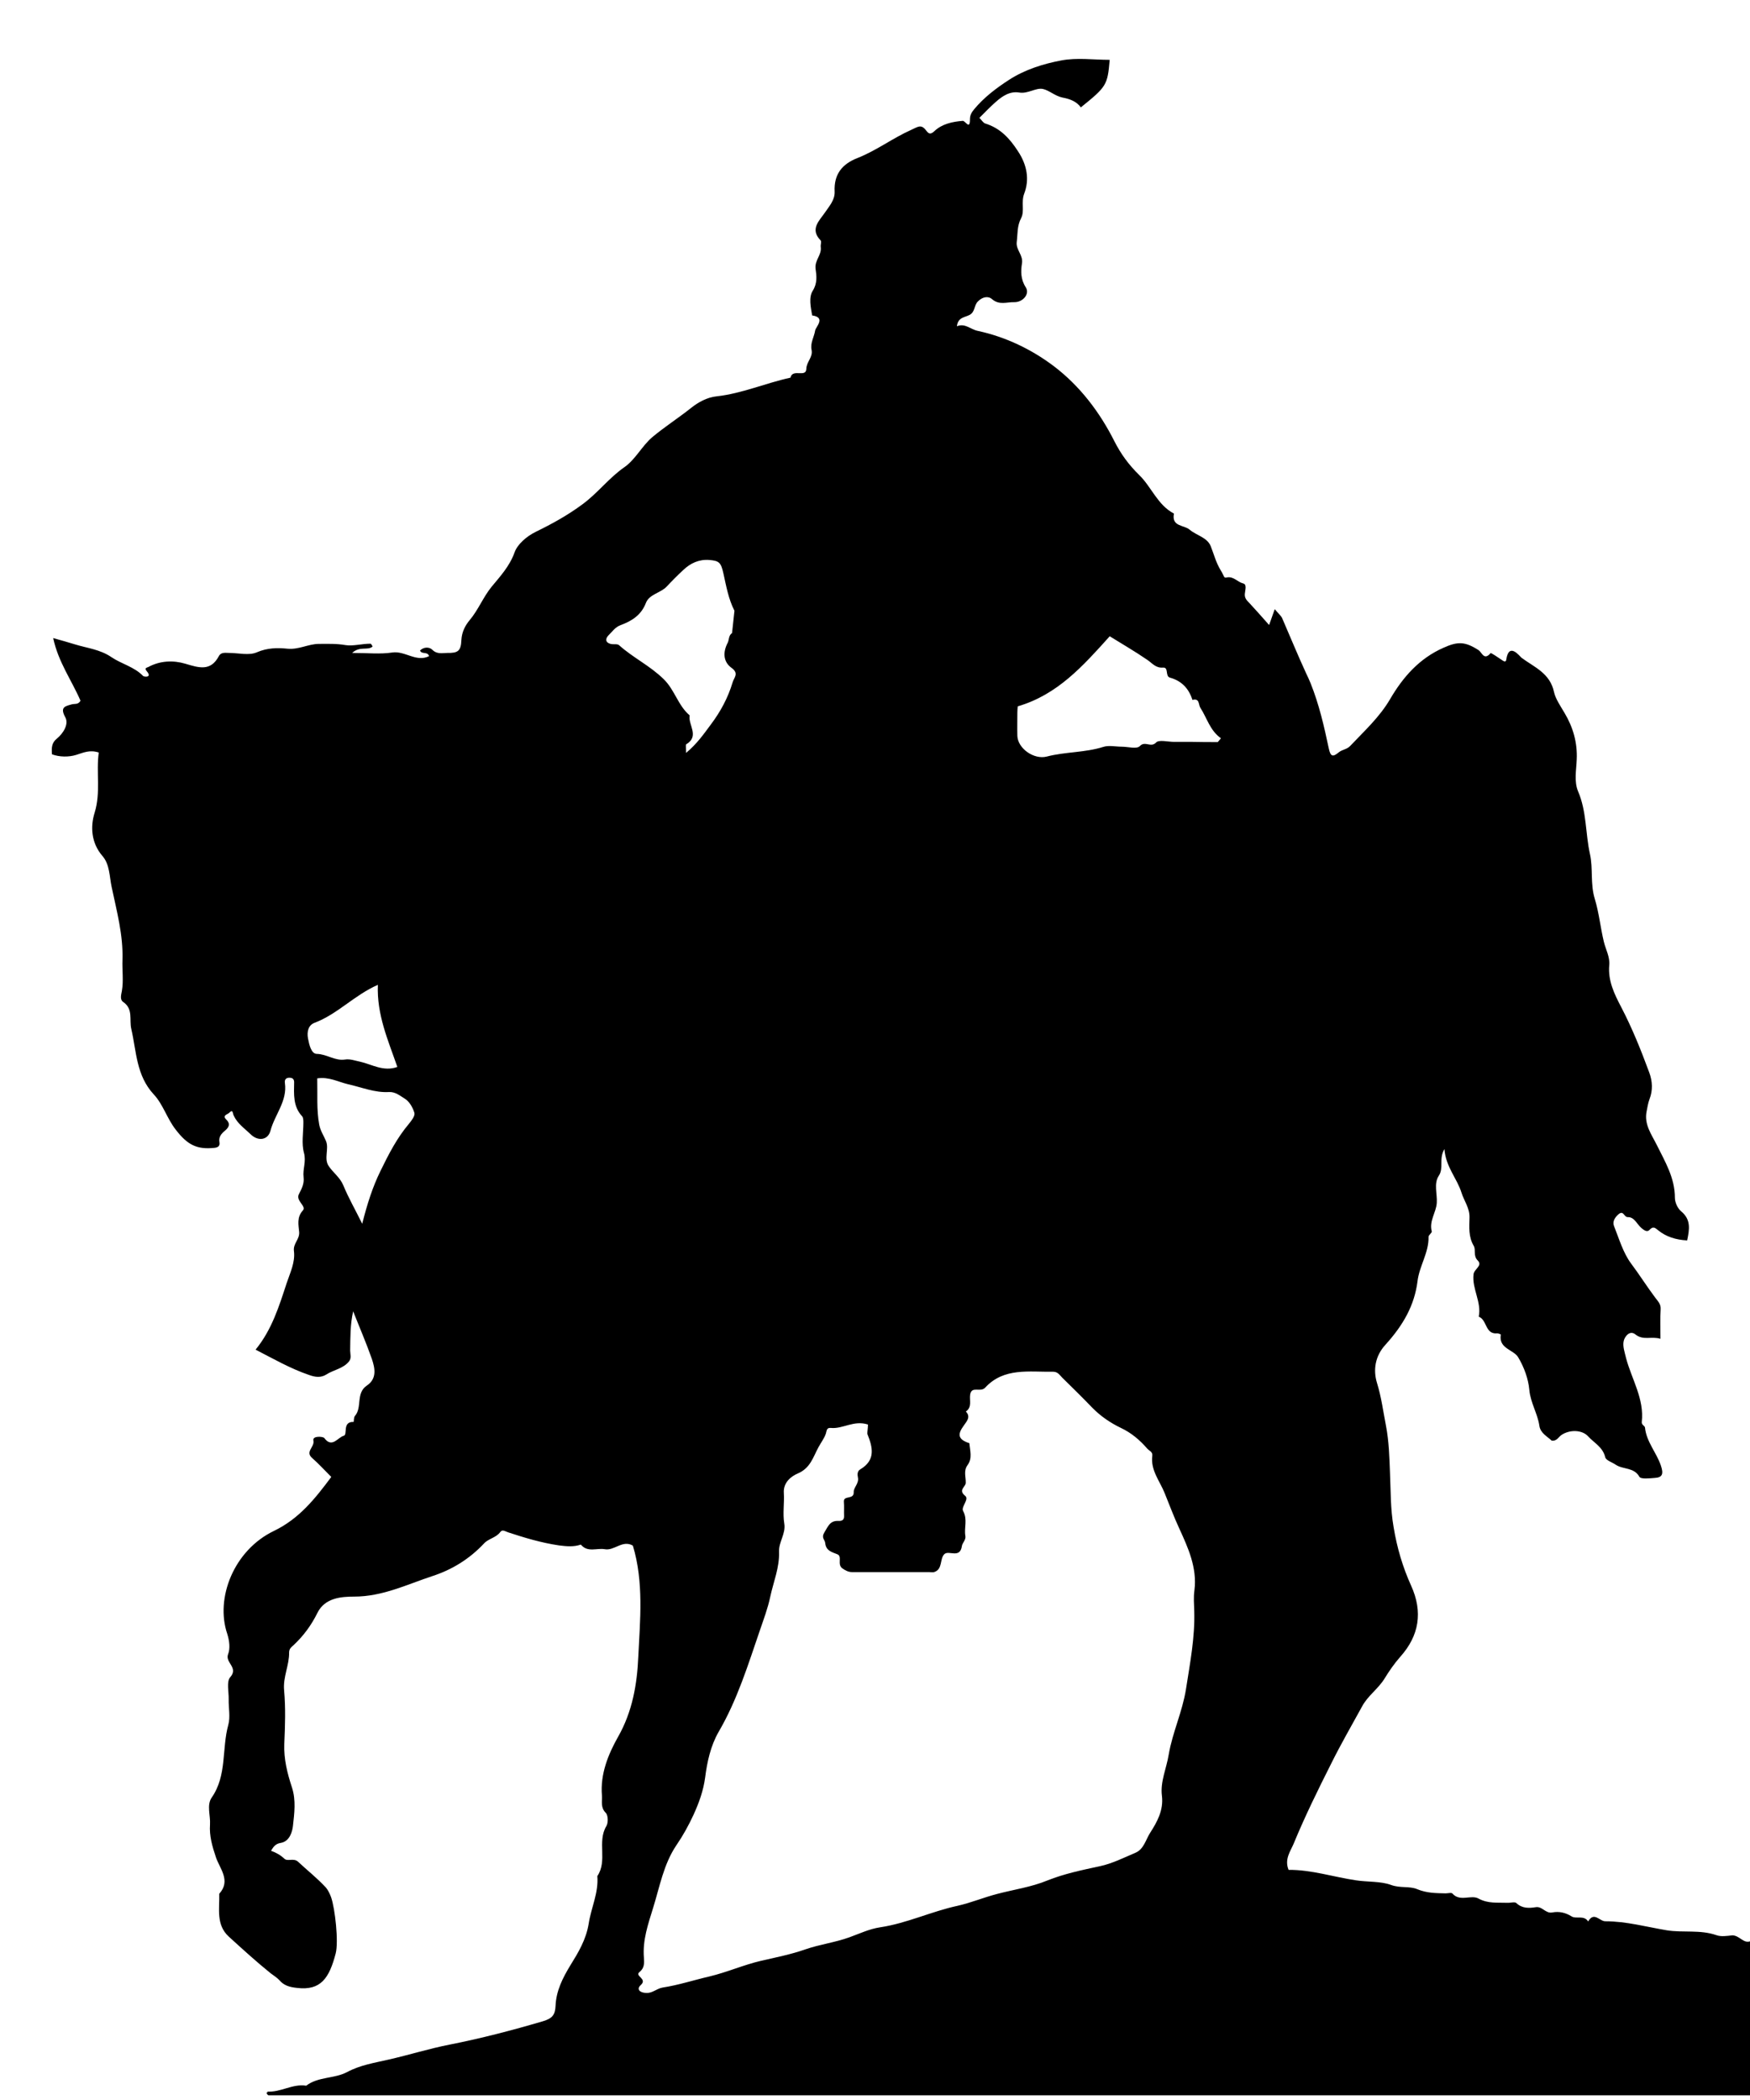 <?xml version="1.0" encoding="utf-8"?>

<!DOCTYPE svg PUBLIC "-//W3C//DTD SVG 1.1//EN" "http://www.w3.org/Graphics/SVG/1.1/DTD/svg11.dtd">
<svg version="1.1" id="Layer_1" xmlns="http://www.w3.org/2000/svg" xmlns:xlink="http://www.w3.org/1999/xlink" x="0px" y="0px"
	  viewBox="0 0 871.6 1045.9" enable-background="new 0 0 871.6 1045.9" xml:space="preserve">
<g>
	<path fill-rule="evenodd" clip-rule="evenodd" d="M871.6,966.9c0,25.6,0,51.1,0,76.7c-245.9,0-491.9,0-737.8,0
		c-0.3,0-0.6-0.4-0.8-0.7c-1-1.2,1.5-0.4-0.1-1.2c6.8,0.6,12.7-4,19.6-2.9c6-4.6,14-3.4,20.4-6.8c6.5-3.5,13.7-4.6,20.6-6.2
		c10.2-2.3,20.3-5.5,30.6-7.5c15.7-3.1,31-7.1,46.3-11.6c4.7-1.4,6.1-3.2,6.3-7.7c0.3-7.4,3.5-13.8,7.4-20.2
		c3.9-6.3,7.8-12.7,9.1-20.7c1.2-7.9,5-15.4,4.3-23.7c5.2-7.6-0.2-17.1,4.5-24.9c1-1.6,0.9-5.4-0.3-6.6c-2.7-2.7-1.7-5.7-1.9-8.6
		c-0.9-10.7,3.1-20.5,8-29.2c7.2-12.6,9.5-26.3,10.1-39.8c0.9-18.5,2.8-37.3-2.7-55.5c-5.2-3-9.2,2.7-14,1.8
		c-4-0.7-8.5,1.8-11.9-2.3c-3.6,1.2-6.9,0.9-10.9,0.4c-8.8-1.3-17.1-3.8-25.3-6.5c-1.5-0.5-2.9-1.6-3.9-0.2
		c-2.1,2.9-5.9,3.3-8.1,5.7c-7.2,7.7-15.9,13.1-25.8,16.3c-12.7,4.2-24.8,10.2-38.9,10.2c-6.4,0-14.6,0.6-18.3,8.1
		c-3,6.1-6.9,11.4-11.8,16c-1.1,1-2.3,1.8-2.3,3.7c0.1,6.4-3.1,12.2-2.5,18.8c0.8,8.8,0.5,17.8,0.1,26.7c-0.3,7.6,1.5,14.7,3.8,21.7
		c2.1,6.4,1.2,13,0.5,19.3c-0.3,2.5-1.5,7.7-6.2,8.4c-2.5,0.4-3.6,2-4.7,3.9c2.5,0.9,4.7,2.1,6.7,4c1.5,1.4,4.6-0.5,6.7,1.4
		c4.7,4.4,9.7,8.3,14,13c0.8,0.9,1.9,3,2.5,4.7c2,5.7,3.8,22.2,2.3,28c-3.2,12.3-7.4,18.6-19.2,17.2c-3.7-0.4-6.5-1.1-8.9-3.9
		c-1.2-1.3-2.9-2.3-4.3-3.4c-7.2-5.8-14.1-12.1-20.9-18.3c-6.4-5.9-4.5-13.9-4.7-21.3c6-6.6,0.1-12.7-1.7-18.3
		c-1.8-5.4-3.3-10.5-2.9-16.2c0.3-4.5-1.8-9.7,0.9-13.5c7.6-11,4.9-24.2,8.2-36.1c1.1-4,0.1-8.5,0.2-12.7c0.1-3.8-1.2-8.9,0.8-11.1
		c4.2-4.8-2.7-7.2-1.1-11.4c1.1-2.8,0.7-6.6-0.4-10.1c-6.1-17.9,3.3-41.7,23.2-51.3c12.7-6.1,20.7-16.3,28.6-26.9
		c-3.4-3.4-6.3-6.6-9.5-9.4c-3.7-3.2,1.3-5.5,0.6-8.7c-0.6-2.5,4.7-2.1,5.4-1.3c3.9,5.3,6.8-0.4,9.7-1.1c2.1-0.5-0.9-7.1,4.9-6.9
		c0.2,0,0-2.3,0.7-3c3.7-4.3,0.3-11.3,5.9-15.1c5.1-3.4,4.1-8.6,2.5-13.3c-2.8-8-6.2-15.8-9.3-23.7c-1.5,6.6-1.4,13.1-1.5,19.5
		c0,1.8,0.8,3.8-0.6,5.5c-2.9,3.6-7.6,4.1-11.3,6.5c-2.7,1.7-5.6,1.3-8.6,0.2c-9.1-3.1-17.5-7.9-26.6-12.6
		c8.1-9.9,11.7-21.6,15.5-33.2c1.7-5.1,4.3-10.3,3.6-15.9c-0.5-3.8,2.9-5.8,2.6-9.5c-0.3-3.5-1.3-7.3,1.9-10.8
		c1.8-2.1-3.8-4.8-2-8.1c1.4-2.7,2.7-5.2,2.3-8.4c-0.5-4,1.4-7.7,0.2-12.1c-1.3-4.7-0.3-10-0.3-15c0-1.1,0-2.5-0.6-3.2
		c-4.6-4.9-4.1-11-4-17c0-1.4-0.7-2.1-1.9-2.2c-1.8-0.2-3,0.6-2.7,2.6c1.3,9-5.1,15.8-7.2,23.8c-1.3,4.8-6.3,5.3-9.9,1.7
		c-3-2.9-6.6-5.3-8.4-9.3c-0.6-1.2-0.3-3.4-2.3-1.3c-0.7,0.7-3.5,1.2-1.5,3.2c2.3,2.2,1.5,3.9-0.5,5.6c-1.8,1.5-3.3,3.1-2.8,5.8
		c0.3,1.8-0.6,2.6-2.5,2.8c-8.7,0.9-13.4-1.4-19.3-9.1c-4.3-5.5-6.3-12.6-10.9-17.5c-8.8-9.5-8.6-21.4-11.2-32.6
		c-1.1-4.6,1.1-10-4.1-13.5c-1.7-1.2-0.9-3.7-0.6-5.4c0.9-5.2,0.1-10.4,0.3-15.5c0.4-12.6-2.9-24.4-5.4-36.4
		c-1.1-5.1-0.9-11.2-4.6-15.4c-5.6-6.5-6-14.6-3.9-21.4c3.2-10.3,0.7-20.2,2.1-30.1c-4.6-1.5-7.7,0.1-11.3,1.2
		c-3.6,1.1-8.2,1.1-12-0.3c-0.3-3.4-0.1-5.8,2.4-7.8c3.3-2.7,6.1-7.3,4.2-10.7c-2.8-5.1,0.1-5.5,3.3-6.4c1.4-0.4,3.1,0.3,4.3-1.8
		c-4.3-10-11.1-19.3-13.6-31.2c3.9,1.1,7.5,2.1,10.7,3.1c6.1,1.9,12.6,2.5,18.3,6.4c5,3.4,11.4,4.8,15.8,9.4c0.4,0.4,4.7,1,1.8-2.4
		c-1.3-1.6-0.1-1.7,0.8-2.1c5.9-3.2,12.5-3.4,18.5-1.6c6.7,2,12.5,3.9,16.6-3.8c1.1-2.1,3.3-1.6,5.1-1.6c4.6,0,9.9,1.4,13.8-0.3
		c5.3-2.3,10.4-2.3,15.4-1.8c5.5,0.5,10.2-2.3,15.3-2.4c4.5,0,8.9-0.2,13.5,0.6c3.7,0.6,8.2-0.7,12.4-0.7c0.4,0,0.8,0.9,1.1,1.4
		c-2.5,2.2-6.3-0.4-10.2,3.2c7.7,0,13.9,0.7,19.9-0.2c6.4-1,12,5,18.4,1.8c-0.7-2.5-3.7-0.7-4.5-2.8c1.9-1.9,4.7-1.8,6.1-0.4
		c2.4,2.4,5,1.6,7.5,1.6c5.2,0.1,6.8-0.9,7-6.4c0.2-4.1,2-7.4,4.1-9.9c4.3-5.1,6.7-11.4,10.9-16.6c4.2-5.1,9-10.2,11.5-17.2
		c1.4-4,6-8,10.5-10.2c8.2-4,16-8.3,23.4-13.8c7.6-5.6,13.1-13.1,20.9-18.5c5.4-3.8,8.6-10.4,13.7-14.8c6.2-5.2,13.1-9.6,19.5-14.7
		c3.4-2.7,7.8-5.2,12.6-5.7c12.7-1.4,24.4-6.6,36.8-9.3c1-4.7,7.8,0.2,7.9-4.4c0.1-3.6,3.4-5.8,2.6-9.5c-0.7-3.4,1.3-6.4,1.8-9.6
		c0.3-1.8,5.5-6.5-1.5-7.5c-0.7-4.1-1.8-9,0.3-12.3c2.4-3.8,1.9-7.5,1.4-11c-0.5-4.2,3.1-6.8,2.6-10.7c-0.2-1.1,0.5-2.8-0.1-3.4
		c-5.4-5.5-0.7-9.7,2-13.6c2.3-3.4,5.2-6.5,5-10.7c-0.4-8.6,3.7-13.7,11.4-16.7c9.4-3.7,17.5-9.9,26.7-14c3.2-1.4,4.9-3.1,7.4,0.2
		c1.2,1.6,2.1,2.4,4.2,0.4c3.8-3.6,9-4.7,14.1-5.1c1.3-0.1,3.6,4.8,3.6-0.8c0-2.1,0.8-3.4,2.1-5c4.9-5.9,11-10.5,17.3-14.6
		c7.9-5.1,17-8,26.1-9.7c7.8-1.5,16-0.3,24.1-0.3c-1.1,12.6-1.5,13.3-14.4,23.7c-2.1-3.1-5.8-4.3-9.1-4.9c-3.8-0.8-6.6-3.6-9.8-4.3
		c-3.5-0.7-7.4,2.5-11.7,1.8c-4.8-0.8-8.5,1.8-11.9,4.8c-2.8,2.5-5.4,5.2-8,7.8c1.2,1.2,1.9,2.5,2.9,2.8c7.4,2.3,12.1,7.3,16.3,13.8
		c4.6,6.9,5.8,14.2,3.1,21.2c-1.6,4.3,0.3,8.6-1.5,12.1c-2.1,4-1.7,7.9-2.2,11.9c-0.5,4,3.3,6.5,2.6,10.7c-0.6,3.8-0.7,7.9,1.9,11.9
		c2.1,3.3-1.4,7.5-5.8,7.4c-3.6-0.1-7.4,1.6-11-1.5c-1.9-1.7-4.8-1.2-7.1,1.2c-1.9,1.9-1.3,5.1-4,6.6c-2.3,1.3-5.9,1.1-6.4,5.7
		c4.1-1.7,6.8,1.6,10.4,2.3c13.9,3,26.8,9.2,37.9,17.6c12.9,9.8,22.8,22.8,30.1,37.3c3.3,6.5,7.2,11.8,12.4,16.9
		c6.1,5.9,9.1,14.9,17.3,19.2c-1.3,6.6,5,5.6,7.8,8c3.4,2.9,8.7,3.8,10.5,8.2c1.6,4,2.6,8.1,4.9,11.9c2,3.2,1.5,4.1,3.1,3.7
		c3.4-0.7,5.3,2.3,8.2,3c2,0.5,0.9,3.5,0.8,5.2c-0.2,2.3,1.2,3.4,2.5,4.8c2.6,2.8,5.1,5.6,9.6,10.7c1.2-3.3,1.9-5.5,2.8-7.9
		c1.8,2.2,3.1,3.2,3.7,4.5c4,9.2,7.8,18.5,12,27.6c0.8,1.6,1.5,3.2,2.2,4.9c4.2,10.5,6.7,21.4,9,32.3c0.9,4.3,2.1,4.4,5,2
		c1.7-1.4,4-1.4,5.7-3.2c7-7.4,14.5-14.2,19.8-23.2c6.4-11,14.6-20.4,26.7-25.7c7.1-3.2,10.7-3.1,17.4,1.2c1.7,1.1,2.7,5.4,6,1.5
		c0.2-0.3,4.1,2.4,6.2,3.8c0.7,0.5,1.5,0.5,1.6-0.5c1.3-9.1,6.8-1.6,7.6-1c6.3,4.7,14.2,7.6,16.2,17.1c0.7,3.3,3.3,7.1,5.3,10.5
		c4.2,7.1,6.4,14.7,6,23.1c-0.2,5.3-1.4,10.9,0.7,15.9c4.3,10,3.6,20.9,5.9,31.2c1.6,7.2,0.1,14.8,2.4,22.3
		c2.1,6.9,2.8,14.2,4.5,21.3c0.9,3.8,3.1,7.6,2.7,11.7c-0.7,7.7,2.5,14.3,5.9,20.8c5.5,10.5,9.9,21.5,14,32.6
		c1.7,4.5,1.8,9.1,0.2,13.2c-0.8,2.2-1.1,4.2-1.5,6.3c-1.3,6.4,2.5,11.5,5,16.5c4.2,8.5,9.1,16.5,9.1,26.5c0,2.3,1.4,5.3,3.1,6.7
		c5.1,4.2,4.1,9.2,3,14.5c-5.6-0.3-10.5-1.8-14.5-5.1c-1.7-1.4-2.5-2-4.3-0.1c-1.1,1.2-2.6,0.2-3.9-0.9c-2.3-1.9-3.5-5.6-6.9-5.5
		c-1.9,0-2-3.5-4.5-1.5c-2,1.7-3.2,3.8-2.3,6c2.5,6.3,4.5,13.2,8.4,18.5c4.2,5.6,7.9,11.5,12.1,17.1c1.4,1.9,2.9,3.2,2.7,5.9
		c-0.3,4.5-0.1,9.1-0.1,14.6c-4.6-1.4-8.5,1-12.5-2.2c-2.9-2.3-5.4,1.3-5.8,3.3c-0.6,2.6,0.5,5.6,1.2,8.6
		c2.8,10.5,9.1,20.2,7.8,31.7c-0.2,1.5,1.5,1.9,1.6,2.8c0.7,7.1,5.7,12.4,7.9,18.9c1.4,4.1,0.9,6-3.1,6.2c-2.6,0.2-6.9,0.7-7.6-0.6
		c-2.7-4.8-8.1-3.5-11.8-6c-1.7-1.2-4.8-2.1-5.2-3.7c-1.2-5.1-5.5-7.1-8.5-10.4c-3.1-3.4-9.3-3.4-13.3-0.7c-1.5,1-2.3,3.2-4.9,2.8
		c-2.2-2.1-5.6-3.7-6.1-7.4c-0.9-6.1-4.4-11.4-5-17.8c-0.5-5.6-2.6-11.3-5.5-16.2c-2.3-4-9.9-4.3-8.7-11.4c0-0.1-1.3-0.7-1.9-0.6
		c-6,0.5-4.9-6.8-9.1-8.3c1.5-7.3-3.4-13.8-2.6-21.1c0.3-2.7,4.7-4.3,2.1-6.9c-2.4-2.4-0.8-5.3-2-7.3c-2.7-4.6-2.2-9.4-2.1-14.2
		c0.1-4.6-2.7-8.2-4-12.3c-2.2-7.1-7.8-12.7-8.5-21.7c-2.9,5-0.2,9.4-2.8,13.3c-2.6,3.9-0.7,9-1,13.5c-0.3,4.8-3.9,9-2.5,14.2
		c0.2,0.7-1.6,1.8-1.6,2.7c0.2,7.9-4.6,14.5-5.5,22.2c-1.5,11.8-7,21.7-16,31.6c-5.2,5.7-6.1,12.6-4.2,18.9
		c2.2,7.1,3.1,14.2,4.5,21.4c1.5,7.9,1.7,15.6,2,23.5c0.4,9,0.2,17.9,1.8,27c1.7,10.3,4.5,19.8,8.7,29.1c6,13.2,4,25-5.4,35.5
		c-3,3.4-5.6,7.2-7.8,10.8c-3.2,5.2-8.4,8.6-11.2,13.9c-5.2,9.5-10.6,18.8-15.4,28.5c-6.6,13.1-13.1,26.3-18.7,39.9
		c-1.5,3.6-4.7,7.7-2.5,13c11.3-0.1,22.2,3.5,33.5,5.2c5.9,0.9,12.3,0.4,17.5,2.3c4.6,1.7,9.2,0.5,13,2.1c4.8,2,9.4,2,14.2,2.1
		c1.2,0,2.9-0.5,3.4,0.1c3.8,4.3,9.3,0.4,13,2.5c4.8,2.6,9.5,1.9,14.3,2.1c1.5,0.1,3.7-0.6,4.5,0.1c2.9,2.8,6.4,2.6,9.6,2.1
		c3.4-0.6,4.9,3.3,8.4,2.6c3.2-0.6,6.4,0,9.6,2c2.2,1.4,6.1-0.8,8.2,2.5c2.9-5.1,5.7-0.1,8.5-0.1c10.5,0,20.5,2.8,30.7,4.5
		c8.1,1.3,16.5-0.4,24.6,2.4c2.4,0.9,5.4,0.4,8.1,0.1C866.5,964.1,868.3,968,871.6,966.9z M432.3,709.5c-7.1-2.3-12.5,2.3-18.5,1.7
		c-2.2-0.2-2,1.4-2.5,2.9c-0.8,2.3-2.4,4.4-3.6,6.6c-2.7,4.9-4,10.5-10.4,13.2c-3.1,1.3-7.3,4.4-6.9,9.7c0.3,5-0.6,10.2,0.2,15.1
		c0.9,5.2-2.8,9.2-2.6,14.2c0.3,7.8-2.8,15-4.4,22.5c-1.2,5.7-3.3,11.2-5.1,16.5c-5.9,17.2-11.3,34.8-20.6,50.7
		c-4,7-5.7,14.9-6.7,22.7c-0.9,6.7-3.1,12.7-5.8,18.6c-2.4,5.2-5.2,10.3-8.5,15.1c-6.4,9.5-8.3,20.6-11.6,31.2
		c-2.5,8.1-5.3,16.1-4.6,24.8c0.2,2.7,0.3,5.2-2.2,7.2c-2.6,2,4.2,3.3,0.6,6.5c-2.2,2-0.5,3.8,2.7,3.9c3.2,0.2,5.2-2.2,8.3-2.7
		c7.8-1.2,15.4-3.7,23.2-5.5c8.8-2.1,17.1-5.8,25.7-7.8c7.4-1.7,15-3.2,22.1-5.7c7.2-2.5,14.7-3.4,21.9-6c5-1.8,10-4.2,15.4-5
		c13.3-2,25.5-7.9,38.5-10.7c6.7-1.5,13.1-4.2,19.7-5.9c8.3-2.2,17-3.4,25-6.7c8.5-3.4,17.3-5.2,26.1-7.1c6.2-1.3,12.1-4.3,18-6.8
		c4-1.8,5-6.5,7.1-9.8c3.4-5.3,6.8-11.2,5.9-18.5c-0.9-7,2.3-13.7,3.4-20.6c1.9-11.1,6.8-21.2,8.6-32.6c2-12.9,4.5-25.7,4.1-38.8
		c-0.1-3.5-0.4-7,0.1-10.4c1.4-11.2-3.2-21.2-7.5-30.6c-2.7-5.8-5-12-7.4-17.9c-2.4-5.9-7-11.3-6.1-18.4c0.3-2-1.5-2.5-2.5-3.6
		c-3.7-4.3-8-7.9-13.1-10.3c-5.4-2.6-10.2-5.9-14.4-10.2c-4.8-5-9.8-9.9-14.8-14.8c-1.3-1.3-2.2-3-4.6-3
		c-11.9,0.2-24.5-2.2-33.8,7.9c-2.4,2.6-6.7-1-7.5,3.4c-0.5,2.9,1.1,6.2-2.1,8.5c-0.2,0.1,2,1.5,0.8,4.1c-1.5,3.4-8.6,8.7,0.9,11.7
		c0.3,3.7,1.6,7.5-0.9,10.9c-2.1,2.8-0.8,5.9-0.9,8.9c-0.1,2-3.9,3.5-0.3,6.4c2.2,1.7-2.2,5.5-1,7.6c2.3,4.2,0.4,8.3,1.1,12.3
		c0.4,2-1.5,3.6-1.7,5c-0.9,6.6-6.5,2.1-8.7,4.1c-2.5,2.3-0.7,7.6-5.2,9c-0.7,0.2-1.5,0-2.3,0c-12.8,0-25.6,0-38.3,0
		c-2,0-3.4-0.7-5.1-1.9c-2.7-2,0.2-6-2.5-7c-3-1.2-5.6-1.8-6-5.6c-0.2-1.8-2.1-2.5-0.4-5.3c1.9-3.1,2.8-5.9,7-5.7
		c1.8,0.1,2.9-0.5,2.8-2.5c-0.1-2.3,0.1-4.7-0.1-7c-0.3-3.5,5.1-0.8,4.9-4.9c-0.1-2.2,2.7-4.3,2.1-7.2c-0.3-1.4-0.4-3.2,1.2-4.1
		c7.7-4.6,6.2-10.9,3.5-17.6C431.9,713.2,432.3,711.5,432.3,709.5z M606.5,369.6c0.5-0.6,1.1-1.2,1.6-1.9c-5.5-3.9-6.9-10-10.2-15.1
		c-1.1-1.6-0.3-5-4-4c-1.8-5.7-5.4-9.5-11.2-11.1c-2.5-0.7-0.5-5.2-3.4-5c-3.7,0.3-5.3-2.1-7.8-3.8c-6.4-4.4-13.2-8.3-18.8-11.8
		c-13.3,14.8-26,29.1-45.8,34.9c-0.1,0.9-0.2,2-0.2,3.1c0,3.9-0.1,7.7,0,11.6c0.2,6.2,8.2,12,14.7,10.3c9.2-2.4,18.9-1.9,28.1-4.8
		c2.8-0.9,6.1-0.1,9.2-0.1s7.5,1.3,9-0.3c2.6-2.8,5.5,1,8.1-1.8c1.4-1.5,5.9-0.3,9-0.3s6.2,0,9.3,0
		C598.2,369.6,602.3,369.6,606.5,369.6z M341.7,375c5.5-4.6,8.8-9.4,12.3-14.1c4.9-6.5,8.6-13.4,10.9-21.1c0.7-2.4,3.3-4.4-0.6-7.2
		c-4-2.9-4.4-7.6-1.9-12.4c0.8-1.5,0.4-3.7,2.2-4.9l1.2-11.1c-3-5.9-4.1-12.3-5.5-18.6c-1.2-5.4-2.1-6.3-7-6.7
		c-5.2-0.4-9.4,1.6-13,5c-2.8,2.6-5.6,5.4-8.2,8.2c-3.1,3.3-8.7,3.8-10.4,8.2c-2.4,6.2-7.1,9-12.7,11.1c-2.7,1-4.1,3.3-6,5.1
		c-1.5,1.6-1.6,3.5,1.1,4.2c1.4,0.4,3.4-0.2,4.3,0.7c6.9,6.2,15.4,10.2,22.2,16.9c5.5,5.4,7.1,13.1,12.9,18
		c-0.9,4.7,5.1,10.3-1.7,14.4C341.4,370.9,341.7,372.2,341.7,375z M158,537.1c0.2,8-0.4,15.6,1,23.1c0.6,3.1,2.3,5.5,3.4,8.2
		c1.5,3.7-1.1,8.6,1.2,12.2c2.2,3.4,5.7,5.7,7.4,9.8c2.6,6.3,6,12.2,9.4,19.1c2.5-9.9,5.2-18.4,9.2-26.5c4-8.2,8.1-16.2,14-23.2
		c1.3-1.6,3.2-4,2.8-5.5c-0.8-2.7-2.5-5.7-4.8-7.1c-2.3-1.4-4.7-3.5-7.9-3.3c-7.1,0.4-13.6-2.4-20.4-3.9
		C168.6,538.9,163.8,536.2,158,537.1z M188.2,490.5c-11.8,5.2-20.1,14.6-31.5,18.9c-3.2,1.2-3.9,4.5-3.3,7.8
		c0.6,3.1,1.6,7.7,4.4,7.7c5,0.1,9,3.6,14.1,2.8c2.4-0.4,5,0.6,7.5,1.1c5.8,1.3,11.6,5.1,18.5,2.6
		C193.3,518.1,187.6,505.4,188.2,490.5z"/>
	<path fill-rule="evenodd" clip-rule="evenodd" fill="none" d="M871.6,966.9c-3.3,1.1-5.1-2.8-8.3-2.4c-2.7,0.3-5.7,0.8-8.1-0.1
		c-8.1-2.9-16.5-1.1-24.6-2.4c-10.2-1.7-20.2-4.4-30.7-4.5c-2.8,0-5.7-5-8.5,0.1c-2.1-3.3-6-1.2-8.2-2.5c-3.2-2-6.4-2.6-9.6-2
		c-3.5,0.7-4.9-3.2-8.4-2.6c-3.2,0.5-6.7,0.7-9.6-2.1c-0.8-0.8-3-0.1-4.5-0.1c-4.8-0.2-9.5,0.5-14.3-2.1c-3.7-2-9.1,1.9-13-2.5
		c-0.5-0.6-2.2-0.1-3.4-0.1c-4.8-0.1-9.5,0-14.2-2.1c-3.9-1.7-8.5-0.4-13-2.1c-5.3-2-11.6-1.4-17.5-2.3c-11.3-1.7-22.3-5.3-33.5-5.2
		c-2.2-5.3,1-9.4,2.5-13c5.6-13.6,12.1-26.8,18.7-39.9c4.8-9.7,10.2-19,15.4-28.5c2.9-5.3,8-8.6,11.2-13.9c2.2-3.6,4.8-7.5,7.8-10.8
		c9.5-10.6,11.4-22.4,5.4-35.5c-4.2-9.2-7-18.8-8.7-29.1c-1.5-9.1-1.4-18-1.8-27c-0.3-7.9-0.5-15.6-2-23.5
		c-1.4-7.2-2.4-14.3-4.5-21.4c-1.9-6.3-1-13.1,4.2-18.9c9-9.9,14.5-19.9,16-31.6c1-7.7,5.7-14.3,5.5-22.2c0-0.9,1.8-2,1.6-2.7
		c-1.4-5.2,2.2-9.3,2.5-14.2c0.2-4.5-1.7-9.6,1-13.5c2.6-3.9-0.2-8.3,2.8-13.3c0.7,9,6.3,14.6,8.5,21.7c1.3,4.1,4.1,7.7,4,12.3
		c-0.1,4.8-0.5,9.6,2.1,14.2c1.2,2-0.4,5,2,7.3c2.6,2.6-1.8,4.2-2.1,6.9c-0.9,7.4,4.1,13.9,2.6,21.1c4.2,1.5,3.1,8.8,9.1,8.3
		c0.7-0.1,2,0.5,1.9,0.6c-1.2,7.1,6.4,7.4,8.7,11.4c2.8,4.8,5,10.6,5.5,16.2c0.6,6.4,4.1,11.7,5,17.8c0.5,3.7,3.9,5.3,6.1,7.4
		c2.7,0.4,3.4-1.8,4.9-2.8c4-2.7,10.3-2.7,13.3,0.7c3,3.3,7.3,5.4,8.5,10.4c0.4,1.6,3.5,2.6,5.2,3.7c3.7,2.5,9,1.3,11.8,6
		c0.7,1.3,5,0.7,7.6,0.6c4-0.2,4.5-2.1,3.1-6.2c-2.2-6.5-7.2-11.7-7.9-18.9c-0.1-0.9-1.7-1.4-1.6-2.8c1.3-11.5-5-21.2-7.8-31.7
		c-0.8-2.9-1.8-5.9-1.2-8.6c0.5-2,2.9-5.6,5.8-3.3c4,3.2,8,0.8,12.5,2.2c0-5.5-0.2-10.1,0.1-14.6c0.2-2.7-1.3-4.1-2.7-5.9
		c-4.2-5.6-7.9-11.5-12.1-17.1c-4-5.3-5.9-12.2-8.4-18.5c-0.9-2.2,0.3-4.3,2.3-6c2.5-2,2.6,1.5,4.5,1.5c3.4,0,4.6,3.7,6.9,5.5
		c1.3,1.1,2.8,2,3.9,0.9c1.8-1.9,2.5-1.3,4.3,0.1c4,3.3,8.9,4.7,14.5,5.1c1.1-5.4,2.1-10.3-3-14.5c-1.7-1.4-3.1-4.4-3.1-6.7
		c0-10-4.9-18-9.1-26.5c-2.5-5-6.3-10.1-5-16.5c0.4-2.2,0.7-4.2,1.5-6.3c1.6-4,1.4-8.7-0.2-13.2c-4.1-11.1-8.5-22-14-32.6
		c-3.4-6.5-6.5-13.1-5.9-20.8c0.4-4.2-1.8-7.9-2.7-11.7c-1.7-7.1-2.4-14.5-4.5-21.3c-2.3-7.5-0.8-15.1-2.4-22.3
		c-2.2-10.4-1.6-21.2-5.9-31.2c-2.1-5-1-10.6-0.7-15.9c0.4-8.4-1.9-16-6-23.1c-2-3.4-4.6-7.2-5.3-10.5c-2-9.5-10-12.4-16.2-17.1
		c-0.8-0.6-6.4-8.1-7.6,1c-0.1,1-0.9,0.9-1.6,0.5c-2.1-1.4-5.9-4.1-6.2-3.8c-3.3,3.9-4.3-0.3-6-1.5c-6.6-4.3-10.2-4.4-17.4-1.2
		c-12.1,5.4-20.3,14.8-26.7,25.7c-5.3,9-12.8,15.8-19.8,23.2c-1.7,1.8-4,1.8-5.7,3.2c-2.9,2.4-4.1,2.3-5-2
		c-2.3-10.9-4.8-21.8-9-32.3c-0.7-1.7-1.4-3.3-2.2-4.9c-4.2-9.1-7.9-18.4-12-27.6c-0.6-1.3-1.9-2.3-3.7-4.5
		c-0.8,2.4-1.6,4.6-2.8,7.9c-4.6-5.1-7-7.9-9.6-10.7c-1.3-1.4-2.7-2.5-2.5-4.8c0.1-1.8,1.2-4.8-0.8-5.2c-2.9-0.7-4.7-3.7-8.2-3
		c-1.6,0.4-1.2-0.5-3.1-3.7c-2.3-3.8-3.3-7.9-4.9-11.9c-1.8-4.4-7.1-5.2-10.5-8.2c-2.9-2.5-9.2-1.4-7.8-8
		c-8.2-4.3-11.2-13.3-17.3-19.2c-5.3-5.1-9.2-10.4-12.4-16.9c-7.3-14.5-17.3-27.5-30.1-37.3c-11.1-8.4-24-14.7-37.9-17.6
		c-3.6-0.8-6.3-4.1-10.4-2.3c0.4-4.6,4-4.4,6.4-5.7c2.7-1.5,2.1-4.6,4-6.6c2.3-2.3,5.1-2.9,7.1-1.2c3.6,3.2,7.4,1.4,11,1.5
		c4.3,0.2,7.9-4.1,5.8-7.4c-2.6-4-2.5-8.1-1.9-11.9c0.7-4.2-3.1-6.7-2.6-10.7c0.5-4,0.2-7.9,2.2-11.9c1.8-3.5-0.1-7.8,1.5-12.1
		c2.6-7,1.4-14.3-3.1-21.2c-4.2-6.4-8.9-11.5-16.3-13.8c-1-0.3-1.7-1.6-2.9-2.8c2.7-2.6,5.2-5.3,8-7.8c3.4-3,7.1-5.6,11.9-4.8
		c4.3,0.7,8.2-2.6,11.7-1.8c3.2,0.7,6,3.5,9.8,4.3c3.4,0.7,7,1.8,9.1,4.9c12.9-10.4,13.4-11.2,14.4-23.7c-8.1,0-16.3-1.2-24.1,0.3
		c-9.1,1.7-18.2,4.5-26.1,9.7c-6.3,4.1-12.3,8.7-17.3,14.6c-1.3,1.5-2.1,2.9-2.1,5c-0.1,5.6-2.3,0.7-3.6,0.8
		c-5.1,0.4-10.2,1.5-14.1,5.1c-2.1,1.9-3,1.2-4.2-0.4c-2.5-3.3-4.2-1.6-7.4-0.2c-9.3,4.1-17.4,10.3-26.7,14
		c-7.8,3.1-11.8,8.1-11.4,16.7c0.2,4.2-2.6,7.3-5,10.7c-2.7,3.9-7.4,8.1-2,13.6c0.6,0.6-0.1,2.3,0.1,3.4c0.6,3.9-3.1,6.5-2.6,10.7
		c0.5,3.5,1,7.1-1.4,11c-2,3.3-1,8.1-0.3,12.3c7,0.9,1.8,5.7,1.5,7.5c-0.5,3.1-2.6,6.2-1.8,9.6c0.8,3.7-2.6,5.9-2.6,9.5
		c-0.1,4.6-6.9-0.3-7.9,4.4c-12.4,2.7-24.1,7.9-36.8,9.3c-4.9,0.5-9.3,3.1-12.6,5.7c-6.4,5-13.3,9.4-19.5,14.7
		c-5.1,4.3-8.4,11-13.7,14.8c-7.7,5.4-13.3,13-20.9,18.5c-7.4,5.5-15.3,9.8-23.4,13.8c-4.6,2.2-9.1,6.1-10.5,10.2
		c-2.5,6.9-7.3,12.1-11.5,17.2c-4.3,5.3-6.6,11.5-10.9,16.6c-2.2,2.6-3.9,5.9-4.1,9.9c-0.2,5.5-1.8,6.5-7,6.4
		c-2.5,0-5.1,0.8-7.5-1.6c-1.4-1.4-4.2-1.5-6.1,0.4c0.8,2.1,3.7,0.3,4.5,2.8c-6.4,3.2-12-2.8-18.4-1.8c-6,1-12.2,0.2-19.9,0.2
		c3.9-3.7,7.7-1,10.2-3.2c-0.4-0.5-0.8-1.4-1.1-1.4c-4.2,0-8.8,1.3-12.4,0.7c-4.6-0.8-9.1-0.6-13.5-0.6c-5.1,0-9.8,2.9-15.3,2.4
		c-5.1-0.5-10.2-0.5-15.4,1.8c-3.9,1.7-9.1,0.3-13.8,0.3c-1.9,0-4-0.6-5.1,1.6c-4.1,7.7-10,5.8-16.6,3.8c-6.1-1.8-12.6-1.6-18.5,1.6
		c-0.8,0.5-2.1,0.6-0.8,2.1c2.9,3.4-1.4,2.8-1.8,2.4c-4.5-4.6-10.8-6-15.8-9.4c-5.7-3.9-12.2-4.4-18.3-6.4c-3.2-1-6.9-2-10.7-3.1
		c2.5,11.9,9.2,21.2,13.6,31.2c-1.2,2.2-2.9,1.4-4.3,1.8c-3.2,0.9-6,1.3-3.3,6.4c1.9,3.4-0.9,8-4.2,10.7c-2.5,2.1-2.7,4.4-2.4,7.8
		c3.8,1.4,8.4,1.4,12,0.3c3.6-1.1,6.7-2.7,11.3-1.2c-1.4,9.8,1.1,19.7-2.1,30.1c-2.1,6.7-1.6,14.8,3.9,21.4
		c3.6,4.2,3.5,10.3,4.6,15.4c2.5,11.9,5.8,23.8,5.4,36.4c-0.2,5.1,0.6,10.3-0.3,15.5c-0.3,1.7-1.1,4.3,0.6,5.4
		c5.2,3.5,3,8.9,4.1,13.5c2.6,11.2,2.4,23.2,11.2,32.6c4.5,4.9,6.6,12,10.9,17.5c6,7.7,10.6,10,19.3,9.1c1.9-0.2,2.9-1,2.5-2.8
		c-0.5-2.7,1-4.3,2.8-5.8c2-1.7,2.8-3.4,0.5-5.6c-2-1.9,0.8-2.4,1.5-3.2c2-2.1,1.7,0.1,2.3,1.3c1.8,3.9,5.4,6.4,8.4,9.3
		c3.6,3.6,8.6,3.1,9.9-1.7c2.2-8,8.6-14.7,7.2-23.8c-0.3-1.9,0.9-2.8,2.7-2.6c1.3,0.1,2,0.8,1.9,2.2c-0.2,6-0.6,12,4,17
		c0.6,0.7,0.6,2.1,0.6,3.2c0.1,5-0.9,10.3,0.3,15c1.2,4.4-0.7,8.1-0.2,12.1c0.4,3.2-0.9,5.7-2.3,8.4c-1.7,3.3,3.9,6,2,8.1
		c-3.2,3.6-2.2,7.3-1.9,10.8c0.3,3.7-3.2,5.8-2.6,9.5c0.8,5.6-1.9,10.8-3.6,15.9c-3.8,11.6-7.4,23.3-15.5,33.2
		c9.1,4.7,17.5,9.4,26.6,12.6c3,1,5.9,1.5,8.6-0.2c3.7-2.4,8.4-2.9,11.3-6.5c1.4-1.7,0.6-3.7,0.6-5.5c0.1-6.5,0-12.9,1.5-19.5
		c3.1,7.9,6.5,15.7,9.3,23.7c1.6,4.7,2.6,9.9-2.5,13.3c-5.6,3.7-2.1,10.7-5.9,15.1c-0.6,0.7-0.5,3.1-0.7,3c-5.7-0.2-2.8,6.4-4.9,6.9
		c-2.9,0.7-5.8,6.4-9.7,1.1c-0.6-0.8-5.9-1.2-5.4,1.3c0.7,3.3-4.3,5.6-0.6,8.7c3.2,2.8,6.1,6,9.5,9.4c-7.9,10.7-16,20.8-28.6,26.9
		c-19.8,9.6-29.3,33.4-23.2,51.3c1.2,3.4,1.5,7.2,0.4,10.1c-1.6,4.2,5.3,6.6,1.1,11.4c-2,2.2-0.7,7.3-0.8,11.1
		c-0.1,4.3,0.9,8.8-0.2,12.7c-3.3,11.9-0.6,25.1-8.2,36.1c-2.6,3.8-0.6,9-0.9,13.5c-0.4,5.6,1.1,10.7,2.9,16.2
		c1.8,5.6,7.7,11.7,1.7,18.3c0.1,7.4-1.8,15.3,4.7,21.3c6.8,6.3,13.7,12.6,20.9,18.3c1.4,1.1,3.1,2.1,4.3,3.4
		c2.4,2.8,5.2,3.5,8.9,3.9c11.8,1.3,16-4.9,19.2-17.2c1.5-5.8-0.3-22.3-2.3-28c-0.6-1.6-1.6-3.7-2.5-4.7c-4.3-4.7-9.3-8.7-14-13
		c-2.1-2-5.2,0-6.7-1.4c-2-1.9-4.1-3-6.7-4c1.1-2,2.2-3.6,4.7-3.9c4.7-0.7,5.9-5.9,6.2-8.4c0.7-6.3,1.6-12.9-0.5-19.3
		c-2.3-7-4.1-14.1-3.8-21.7c0.4-8.9,0.7-17.9-0.1-26.7c-0.6-6.6,2.5-12.5,2.5-18.8c0-1.9,1.3-2.7,2.3-3.7c4.9-4.7,8.8-9.9,11.8-16
		c3.7-7.5,12-8.1,18.3-8.1c14.1,0,26.2-6,38.9-10.2c9.9-3.2,18.6-8.6,25.8-16.3c2.2-2.4,6-2.8,8.1-5.7c1-1.4,2.5-0.3,3.9,0.2
		c8.3,2.8,16.5,5.2,25.3,6.5c4,0.6,7.3,0.8,10.9-0.4c3.3,4,7.9,1.6,11.9,2.3c4.9,0.8,8.8-4.8,14-1.8c5.4,18.2,3.5,37,2.7,55.5
		c-0.7,13.5-3,27.3-10.1,39.8c-5,8.7-8.9,18.5-8,29.2c0.2,2.9-0.8,5.9,1.9,8.6c1.2,1.2,1.2,5,0.3,6.6c-4.7,7.8,0.7,17.3-4.5,24.9
		c0.7,8.3-3.1,15.8-4.3,23.7c-1.3,8-5.2,14.4-9.1,20.7c-3.9,6.4-7.1,12.8-7.4,20.2c-0.2,4.5-1.6,6.3-6.3,7.7
		c-15.3,4.5-30.6,8.6-46.3,11.6c-10.3,2-20.3,5.1-30.6,7.5c-7,1.6-14.2,2.8-20.6,6.2c-6.4,3.4-14.4,2.2-20.4,6.8
		c-6.9-1.1-12.8,3.5-19.6,2.9c1.5,0.8-0.9,0,0.1,1.2c0.2,0.3,0.6,0.7,0.8,0.7c245.9,0,491.9,0,737.8,0c0,0.8,0,2.2,0,2.2
		c-3.5,0.1-7,0.1-10.5,0.1c-286.3,0-572.5,0-858.8,0c0-347.9,0-695.7,0-1043.6c289.8,0,579.5,0,869.3,0
		C871.6,323.8,871.6,645.4,871.6,966.9z"/>
	<path fill-rule="evenodd" clip-rule="evenodd" fill="none" d="M432.3,709.5c0,1.9-0.5,3.7,0.1,5c2.8,6.7,4.2,13-3.5,17.6
		c-1.6,0.9-1.5,2.7-1.2,4.1c0.6,2.9-2.2,5-2.1,7.2c0.2,4.1-5.2,1.3-4.9,4.9c0.2,2.3,0,4.6,0.1,7c0.1,2.1-1.1,2.6-2.8,2.5
		c-4.2-0.2-5.1,2.6-7,5.7c-1.7,2.8,0.2,3.6,0.4,5.3c0.5,3.8,3.1,4.4,6,5.6c2.6,1-0.3,5,2.5,7c1.6,1.2,3,1.9,5.1,1.9
		c12.8-0.1,25.5,0,38.3,0c0.8,0,1.6,0.2,2.3,0c4.5-1.5,2.7-6.8,5.2-9c2.2-2,7.8,2.5,8.7-4.1c0.2-1.4,2-3,1.7-5
		c-0.7-4,1.2-8.2-1.1-12.3c-1.2-2.1,3.2-5.9,1-7.6c-3.6-2.9,0.2-4.4,0.3-6.4c0.1-2.9-1.1-6,0.9-8.9c2.5-3.4,1.2-7.2,0.9-10.9
		c-9.6-3-2.4-8.4-0.9-11.7c1.2-2.6-1-4-0.8-4.1c3.2-2.3,1.6-5.7,2.1-8.5c0.8-4.4,5.1-0.7,7.5-3.4c9.3-10.1,21.9-7.7,33.8-7.9
		c2.4,0,3.3,1.7,4.6,3c5,4.9,9.9,9.8,14.8,14.8c4.2,4.3,9,7.6,14.4,10.2c5.1,2.5,9.5,6,13.1,10.3c0.9,1.1,2.7,1.7,2.5,3.6
		c-0.9,7,3.8,12.5,6.1,18.4c2.4,5.9,4.7,12,7.4,17.9c4.3,9.4,8.9,19.4,7.5,30.6c-0.4,3.4-0.2,7-0.1,10.4c0.4,13.1-2.1,25.9-4.1,38.8
		c-1.8,11.3-6.7,21.5-8.6,32.6c-1.2,6.9-4.3,13.6-3.4,20.6c0.9,7.3-2.5,13.1-5.9,18.5c-2.1,3.3-3.1,8-7.1,9.8
		c-5.9,2.6-11.8,5.5-18,6.8c-8.9,1.9-17.7,3.6-26.1,7.1c-8,3.2-16.7,4.5-25,6.7c-6.6,1.8-13,4.5-19.7,5.9
		c-13,2.8-25.2,8.8-38.5,10.7c-5.4,0.8-10.4,3.2-15.4,5c-7.2,2.6-14.7,3.5-21.9,6c-7.1,2.4-14.7,4-22.1,5.7c-8.7,2-17,5.7-25.7,7.8
		c-7.7,1.9-15.4,4.4-23.2,5.5c-3.1,0.5-5.1,2.8-8.3,2.7c-3.2-0.2-4.9-2-2.7-3.9c3.6-3.2-3.2-4.5-0.6-6.5c2.6-2,2.5-4.6,2.2-7.2
		c-0.7-8.7,2.1-16.7,4.6-24.8c3.3-10.6,5.2-21.7,11.6-31.2c3.2-4.8,6-9.9,8.5-15.1c2.7-5.9,4.9-11.9,5.8-18.6
		c1.1-7.7,2.7-15.7,6.7-22.7c9.3-15.9,14.7-33.5,20.6-50.7c1.8-5.3,3.9-10.8,5.1-16.5c1.6-7.5,4.7-14.7,4.4-22.5
		c-0.2-5,3.5-8.9,2.6-14.2c-0.8-4.9,0.1-10.1-0.2-15.1c-0.4-5.3,3.8-8.4,6.9-9.7c6.4-2.7,7.7-8.3,10.4-13.2c1.2-2.2,2.7-4.3,3.6-6.6
		c0.5-1.5,0.4-3.1,2.5-2.9C419.8,711.8,425.2,707.2,432.3,709.5z"/>
	<path fill-rule="evenodd" clip-rule="evenodd" fill="none" d="M606.5,369.6c-4.1,0-8.3,0-12.4,0c-3.1,0-6.2,0-9.3,0s-7.5-1.3-9,0.3
		c-2.6,2.8-5.5-1.1-8.1,1.8c-1.4,1.5-5.9,0.3-9,0.3s-6.4-0.7-9.2,0.1c-9.2,2.9-18.9,2.5-28.1,4.8c-6.6,1.7-14.6-4.1-14.7-10.3
		c-0.1-3.9,0-7.7,0-11.6c0-1.1,0.2-2.2,0.2-3.1c19.8-5.8,32.5-20.1,45.8-34.9c5.6,3.5,12.3,7.4,18.8,11.8c2.5,1.7,4.1,4.1,7.8,3.8
		c2.9-0.2,0.9,4.3,3.4,5c5.8,1.6,9.4,5.4,11.2,11.1c3.7-1,2.9,2.3,4,4c3.3,5.1,4.7,11.2,10.2,15.1
		C607.6,368.3,607,368.9,606.5,369.6z"/>
	<path fill-rule="evenodd" clip-rule="evenodd" fill="none" d="M341.7,375c0-2.8-0.3-4,0-4.2c6.9-4.1,0.9-9.7,1.7-14.4
		c-5.7-4.9-7.4-12.6-12.9-18c-6.8-6.7-15.3-10.7-22.2-16.9c-0.9-0.8-2.9-0.3-4.3-0.7c-2.7-0.7-2.7-2.6-1.1-4.2
		c1.8-1.9,3.3-4.2,6-5.1c5.6-2.1,10.4-4.9,12.7-11.1c1.7-4.4,7.3-4.9,10.4-8.2c2.6-2.8,5.4-5.6,8.2-8.2c3.7-3.4,7.8-5.4,13-5
		c4.9,0.4,5.8,1.3,7,6.7c1.4,6.3,2.5,12.8,5.5,18.6l-1.2,11.1c-1.8,1.2-1.4,3.4-2.2,4.9c-2.5,4.8-2.1,9.5,1.9,12.4
		c3.9,2.8,1.3,4.8,0.6,7.2c-2.2,7.7-6,14.6-10.9,21.1C350.5,365.6,347.2,370.3,341.7,375z"/>
	<path fill-rule="evenodd" clip-rule="evenodd" fill="none" d="M158,537.1c5.8-0.9,10.6,1.8,15.4,2.8c6.8,1.5,13.2,4.3,20.4,3.9
		c3.2-0.2,5.6,1.9,7.9,3.3c2.3,1.4,4.1,4.4,4.8,7.1c0.4,1.5-1.4,3.9-2.8,5.5c-5.9,7-10,15.1-14,23.2c-4,8.1-6.7,16.6-9.2,26.5
		c-3.4-6.9-6.8-12.8-9.4-19.1c-1.7-4-5.2-6.4-7.4-9.8c-2.3-3.7,0.2-8.5-1.2-12.2c-1-2.7-2.8-5.1-3.4-8.2
		C157.6,552.7,158.2,545.1,158,537.1z"/>
	<path fill-rule="evenodd" clip-rule="evenodd" fill="none" d="M188.2,490.5c-0.6,14.9,5.1,27.6,9.8,40.9c-7,2.5-12.7-1.3-18.5-2.6
		c-2.5-0.5-5.1-1.5-7.5-1.1c-5.1,0.8-9.1-2.7-14.1-2.8c-2.8,0-3.8-4.6-4.4-7.7c-0.6-3.3,0.1-6.6,3.3-7.8
		C168.1,505.1,176.4,495.8,188.2,490.5z"/>
</g>
</svg>
